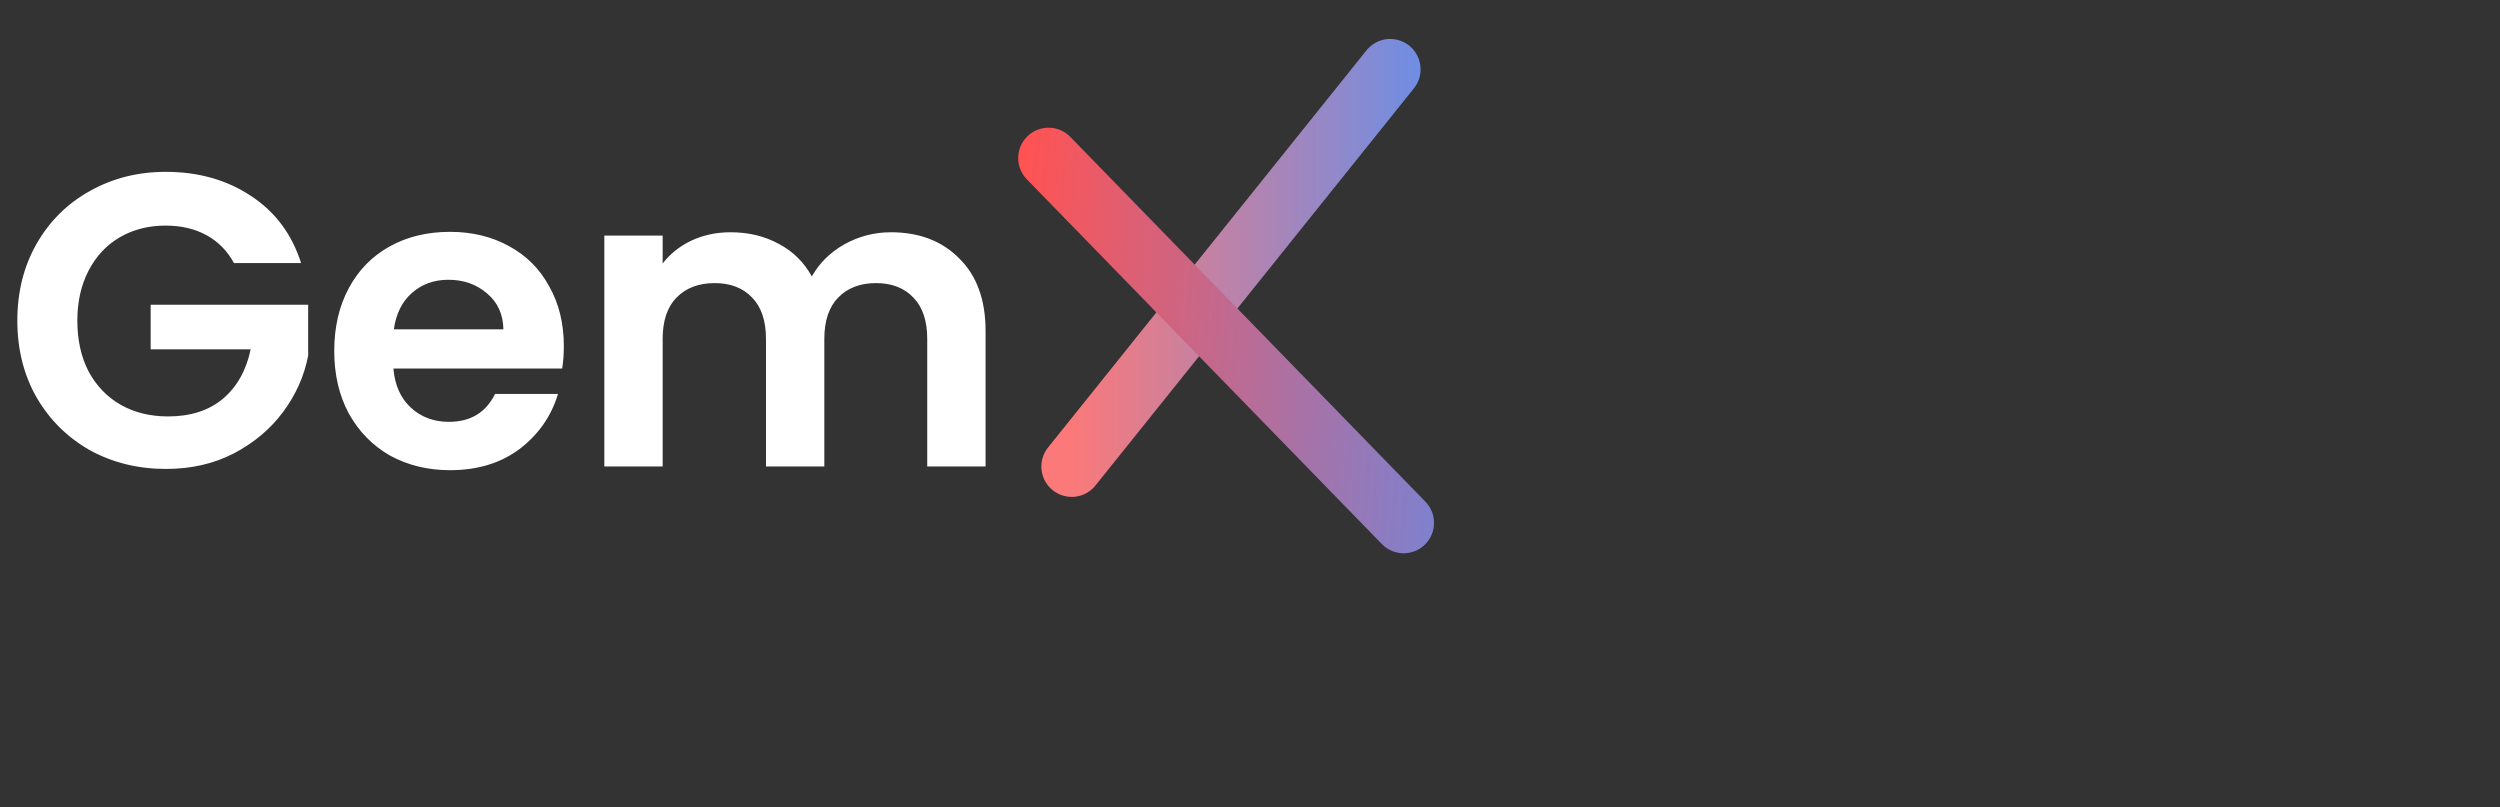 <svg width="288" height="93" viewBox="0 0 288 93" fill="none" xmlns="http://www.w3.org/2000/svg">
<rect x="0" y="0" width="288" height="93" fill="#333333" stroke="none"/>
<path d="M26.957 30.309C26.189 28.901 25.133 27.829 23.789 27.093C22.445 26.357 20.877 25.989 19.085 25.989C17.101 25.989 15.341 26.437 13.805 27.333C12.269 28.229 11.069 29.509 10.205 31.173C9.341 32.837 8.909 34.757 8.909 36.933C8.909 39.173 9.341 41.125 10.205 42.789C11.101 44.453 12.333 45.733 13.901 46.629C15.469 47.525 17.293 47.973 19.373 47.973C21.933 47.973 24.029 47.301 25.661 45.957C27.293 44.581 28.365 42.677 28.877 40.245H17.357V35.109H35.501V40.965C35.053 43.301 34.093 45.461 32.621 47.445C31.149 49.429 29.245 51.029 26.909 52.245C24.605 53.429 22.013 54.021 19.133 54.021C15.901 54.021 12.973 53.301 10.349 51.861C7.757 50.389 5.709 48.357 4.205 45.765C2.733 43.173 1.997 40.229 1.997 36.933C1.997 33.637 2.733 30.693 4.205 28.101C5.709 25.477 7.757 23.445 10.349 22.005C12.973 20.533 15.885 19.797 19.085 19.797C22.861 19.797 26.141 20.725 28.925 22.581C31.709 24.405 33.629 26.981 34.685 30.309H26.957ZM64.953 39.861C64.953 40.821 64.889 41.685 64.761 42.453H45.321C45.481 44.373 46.153 45.877 47.337 46.965C48.521 48.053 49.977 48.597 51.705 48.597C54.201 48.597 55.977 47.525 57.033 45.381H64.281C63.513 47.941 62.041 50.053 59.865 51.717C57.689 53.349 55.017 54.165 51.849 54.165C49.289 54.165 46.985 53.605 44.937 52.485C42.921 51.333 41.337 49.717 40.185 47.637C39.065 45.557 38.505 43.157 38.505 40.437C38.505 37.685 39.065 35.269 40.185 33.189C41.305 31.109 42.873 29.509 44.889 28.389C46.905 27.269 49.225 26.709 51.849 26.709C54.377 26.709 56.633 27.253 58.617 28.341C60.633 29.429 62.185 30.981 63.273 32.997C64.393 34.981 64.953 37.269 64.953 39.861ZM57.993 37.941C57.961 36.213 57.337 34.837 56.121 33.813C54.905 32.757 53.417 32.229 51.657 32.229C49.993 32.229 48.585 32.741 47.433 33.765C46.313 34.757 45.625 36.149 45.369 37.941H57.993ZM102.642 26.757C105.906 26.757 108.53 27.765 110.514 29.781C112.53 31.765 113.538 34.549 113.538 38.133V53.733H106.818V39.045C106.818 36.965 106.29 35.381 105.234 34.293C104.178 33.173 102.738 32.613 100.914 32.613C99.09 32.613 97.634 33.173 96.546 34.293C95.49 35.381 94.962 36.965 94.962 39.045V53.733H88.242V39.045C88.242 36.965 87.714 35.381 86.658 34.293C85.602 33.173 84.162 32.613 82.338 32.613C80.482 32.613 79.01 33.173 77.922 34.293C76.866 35.381 76.338 36.965 76.338 39.045V53.733H69.618V27.141H76.338V30.357C77.202 29.237 78.306 28.357 79.65 27.717C81.026 27.077 82.53 26.757 84.162 26.757C86.242 26.757 88.098 27.205 89.73 28.101C91.362 28.965 92.626 30.213 93.522 31.845C94.386 30.309 95.634 29.077 97.266 28.149C98.93 27.221 100.722 26.757 102.642 26.757Z" fill="white"/>
<path d="M123.464 53.742L160.15 7.988" stroke="url(#paint0_linear_203_17)" stroke-width="7" stroke-linecap="round"/>
<path d="M161.7 60.236L120.795 18.212" stroke="url(#paint1_linear_203_17)" stroke-width="7" stroke-linecap="round"/>
<defs>
<linearGradient id="paint0_linear_203_17" x1="123.307" y1="30.992" x2="174" y2="31" gradientUnits="userSpaceOnUse">
<stop stop-color="#FB7979"/>
<stop offset="1" stop-color="#4B93FF"/>
</linearGradient>
<linearGradient id="paint1_linear_203_17" x1="117" y1="31.5" x2="187.5" y2="37" gradientUnits="userSpaceOnUse">
<stop stop-color="#FF5353"/>
<stop offset="1" stop-color="#4B93FF"/>
</linearGradient>
</defs>
</svg>
